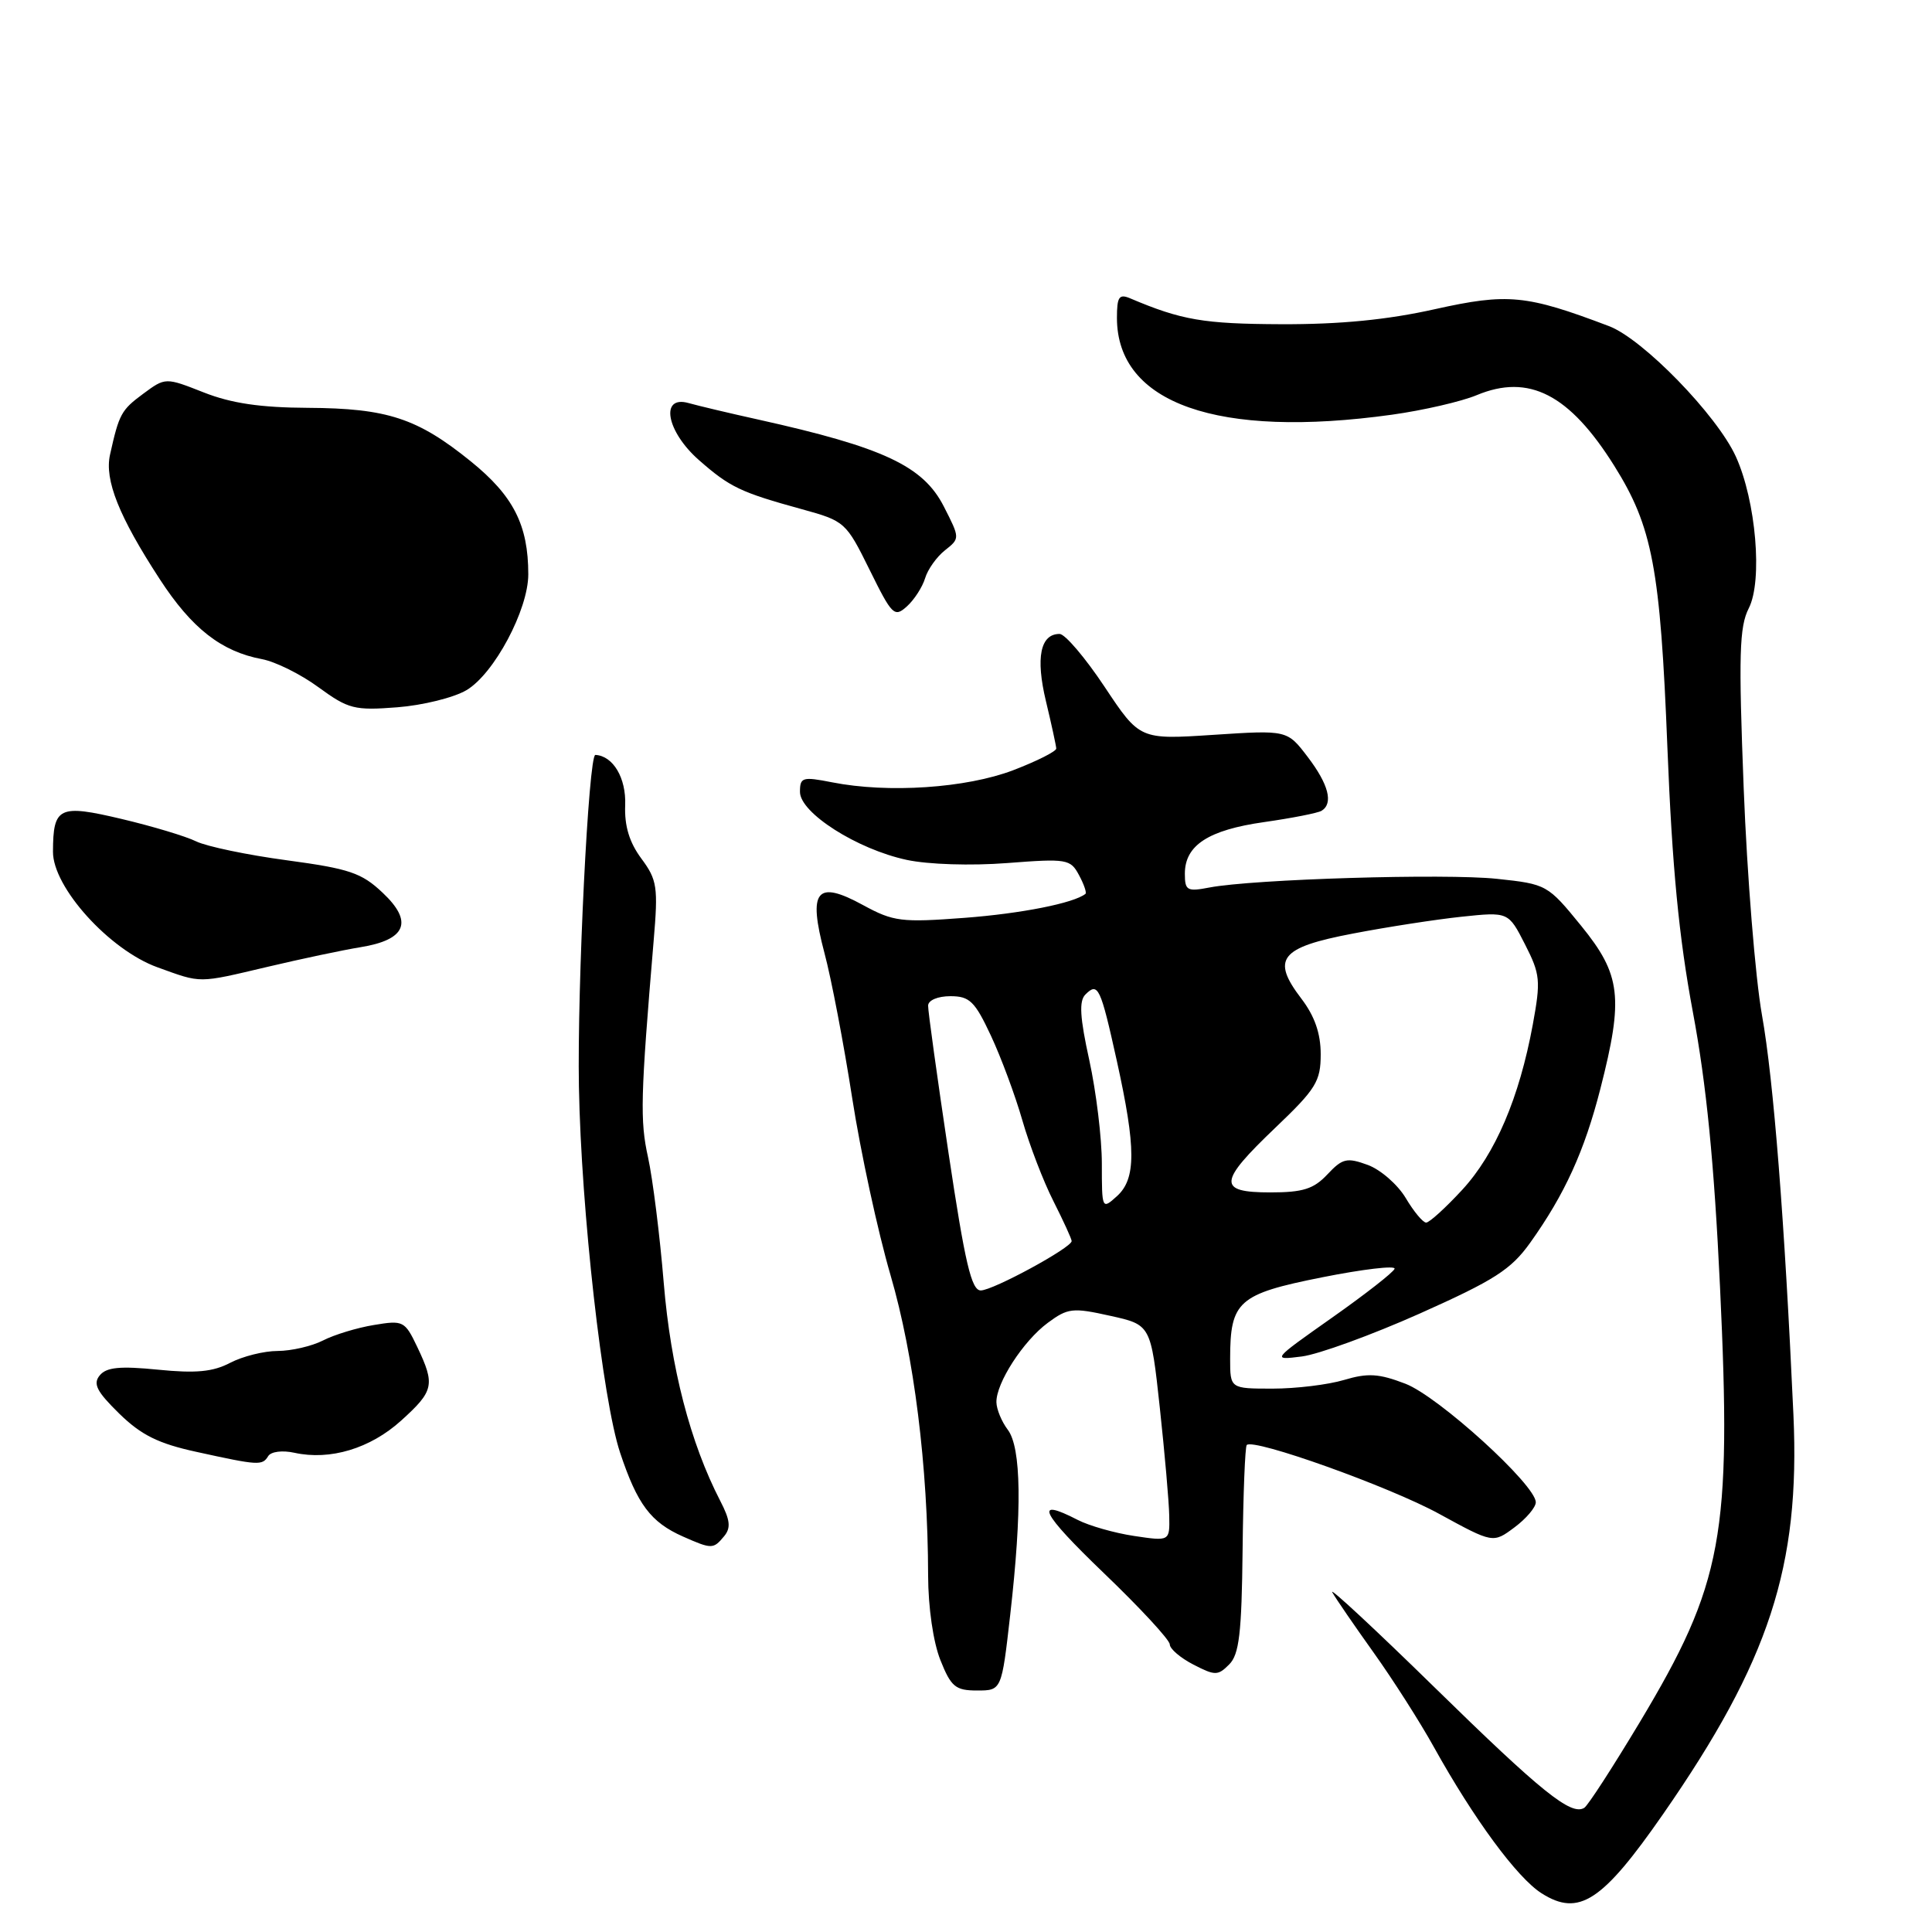 <?xml version="1.0" encoding="UTF-8" standalone="no"?>
<!DOCTYPE svg PUBLIC "-//W3C//DTD SVG 1.1//EN" "http://www.w3.org/Graphics/SVG/1.1/DTD/svg11.dtd" >
<svg xmlns="http://www.w3.org/2000/svg" xmlns:xlink="http://www.w3.org/1999/xlink" version="1.1" viewBox="0 0 256 256">
 <g >
 <path fill="currentColor"
d=" M 220.36 240.39 C 234.44 220.11 238.54 207.56 237.64 187.50 C 236.47 161.74 235.01 143.12 233.47 134.50 C 232.59 129.55 231.50 116.05 231.05 104.50 C 230.36 86.77 230.47 83.05 231.72 80.60 C 233.58 76.97 232.68 66.37 230.01 60.50 C 227.51 55.01 217.68 44.90 213.19 43.21 C 202.22 39.05 199.79 38.82 190.12 40.97 C 183.82 42.38 177.55 42.99 169.76 42.96 C 159.48 42.92 156.56 42.42 149.75 39.53 C 148.28 38.91 148.00 39.33 148.00 42.14 C 148.02 53.47 161.35 58.16 184.44 54.95 C 188.60 54.37 193.66 53.20 195.67 52.36 C 202.58 49.48 207.95 52.24 213.89 61.71 C 218.96 69.80 220.00 75.27 220.94 99.08 C 221.57 114.93 222.47 124.23 224.31 134.08 C 226.11 143.68 227.13 154.04 227.91 170.50 C 229.47 203.51 228.31 209.80 217.25 228.25 C 213.70 234.16 210.41 239.25 209.92 239.55 C 208.19 240.62 204.29 237.49 190.09 223.59 C 182.17 215.84 176.07 210.18 176.54 211.00 C 177.00 211.82 179.48 215.43 182.03 219.00 C 184.58 222.57 188.17 228.20 190.00 231.50 C 195.31 241.05 201.03 248.82 204.28 250.88 C 209.21 254.00 212.31 251.98 220.36 240.39 Z  M 133.86 213.96 C 135.44 200.09 135.33 191.81 133.53 189.44 C 132.72 188.37 132.05 186.74 132.03 185.81 C 131.98 183.26 135.59 177.68 138.84 175.28 C 141.49 173.32 142.13 173.24 147.10 174.35 C 152.49 175.54 152.49 175.54 153.68 186.52 C 154.33 192.56 154.90 199.01 154.93 200.86 C 155.00 204.23 155.00 204.23 150.26 203.52 C 147.66 203.13 144.31 202.17 142.81 201.40 C 136.88 198.34 137.90 200.41 146.25 208.43 C 151.06 213.04 155.00 217.30 155.00 217.89 C 155.00 218.47 156.41 219.68 158.12 220.56 C 161.00 222.05 161.38 222.05 162.87 220.55 C 164.20 219.23 164.53 216.42 164.65 205.40 C 164.73 197.96 164.98 191.69 165.20 191.47 C 166.11 190.55 184.07 196.97 190.67 200.58 C 197.84 204.50 197.84 204.50 200.67 202.39 C 202.23 201.23 203.50 199.73 203.50 199.06 C 203.50 196.76 190.60 185.03 186.22 183.35 C 182.70 182.00 181.25 181.91 178.10 182.85 C 175.99 183.48 171.73 184.00 168.63 184.00 C 163.00 184.00 163.00 184.00 163.00 180.05 C 163.00 172.42 164.07 171.47 175.14 169.26 C 180.60 168.17 184.94 167.66 184.79 168.12 C 184.63 168.59 180.90 171.50 176.50 174.60 C 168.50 180.24 168.50 180.24 172.50 179.74 C 174.70 179.46 181.74 176.90 188.13 174.05 C 198.02 169.63 200.21 168.23 202.75 164.68 C 207.34 158.25 209.94 152.54 212.06 144.26 C 215.15 132.18 214.79 129.16 209.51 122.67 C 205.08 117.23 204.94 117.15 198.36 116.45 C 191.52 115.72 166.06 116.49 160.25 117.60 C 157.30 118.17 157.00 118.00 157.00 115.77 C 157.00 112.00 160.11 109.98 167.51 108.93 C 171.21 108.40 174.63 107.73 175.12 107.43 C 176.70 106.45 176.05 103.94 173.28 100.30 C 170.56 96.73 170.56 96.73 160.79 97.37 C 151.02 98.01 151.02 98.01 146.36 91.00 C 143.80 87.15 141.12 84.00 140.40 84.00 C 137.85 84.00 137.21 87.14 138.59 92.90 C 139.33 95.98 139.94 98.81 139.96 99.18 C 139.98 99.55 137.41 100.85 134.25 102.06 C 128.03 104.43 117.68 105.13 110.25 103.66 C 106.33 102.89 106.00 102.99 106.00 104.93 C 106.00 107.71 113.57 112.53 120.15 113.94 C 123.00 114.55 128.66 114.73 133.45 114.36 C 141.36 113.75 141.84 113.83 142.97 115.95 C 143.63 117.17 144.01 118.29 143.83 118.44 C 142.29 119.67 135.34 121.05 127.80 121.62 C 119.43 122.25 118.39 122.12 114.38 119.94 C 108.18 116.55 107.04 117.95 109.24 126.26 C 110.16 129.69 111.81 138.35 112.92 145.50 C 114.03 152.65 116.32 163.22 118.01 169.00 C 121.11 179.62 122.95 194.30 122.98 208.73 C 122.99 213.00 123.66 217.60 124.61 219.98 C 126.02 223.52 126.61 224.00 129.47 224.00 C 132.72 224.00 132.72 224.00 133.86 213.96 Z  M 95.94 203.57 C 96.87 202.46 96.76 201.43 95.44 198.88 C 91.46 191.18 88.88 181.23 87.95 170.00 C 87.43 163.68 86.49 156.19 85.87 153.36 C 84.79 148.48 84.87 145.37 86.61 124.68 C 87.22 117.53 87.08 116.59 84.98 113.76 C 83.39 111.61 82.73 109.44 82.84 106.69 C 82.98 103.09 81.24 100.15 78.89 100.03 C 77.99 99.98 76.47 130.69 76.71 144.00 C 77.01 160.40 79.83 185.47 82.17 192.50 C 84.45 199.34 86.23 201.71 90.50 203.60 C 94.32 205.29 94.52 205.28 95.94 203.57 Z  M 35.54 192.94 C 35.91 192.34 37.42 192.15 39.01 192.50 C 43.74 193.54 49.06 191.94 53.15 188.24 C 57.50 184.31 57.68 183.50 55.29 178.48 C 53.64 175.02 53.43 174.92 49.54 175.57 C 47.32 175.93 44.28 176.86 42.80 177.62 C 41.31 178.38 38.61 179.00 36.80 179.01 C 34.98 179.01 32.15 179.72 30.50 180.58 C 28.21 181.78 25.95 181.99 20.94 181.49 C 15.91 180.99 14.11 181.16 13.22 182.24 C 12.29 183.36 12.81 184.38 15.80 187.31 C 18.72 190.16 20.98 191.28 26.03 192.38 C 34.28 194.19 34.75 194.22 35.54 192.94 Z  M 35.50 128.10 C 39.90 127.06 45.42 125.89 47.76 125.51 C 53.83 124.53 54.80 122.14 50.70 118.29 C 47.91 115.65 46.29 115.11 38.00 113.99 C 32.77 113.29 27.38 112.16 26.00 111.49 C 24.62 110.81 20.18 109.48 16.13 108.52 C 7.81 106.55 7.04 106.91 7.02 112.85 C 6.99 117.57 14.51 125.88 20.86 128.17 C 26.78 130.31 26.12 130.31 35.50 128.10 Z  M 61.81 91.45 C 65.47 89.29 70.00 80.80 70.00 76.10 C 70.00 69.57 68.03 65.70 62.38 61.13 C 55.31 55.41 51.32 54.10 40.79 54.04 C 34.51 54.01 30.65 53.44 27.00 52.00 C 21.92 50.00 21.92 50.00 18.97 52.18 C 16.06 54.33 15.78 54.85 14.58 60.24 C 13.83 63.60 15.76 68.44 21.16 76.73 C 25.41 83.27 29.33 86.33 34.71 87.34 C 36.48 87.67 39.86 89.34 42.21 91.07 C 46.17 93.96 46.97 94.16 52.64 93.72 C 56.01 93.46 60.14 92.44 61.81 91.45 Z  M 122.58 76.62 C 122.93 75.45 124.11 73.79 125.21 72.92 C 127.21 71.34 127.21 71.32 125.06 67.11 C 122.32 61.74 117.06 59.28 100.50 55.60 C 96.65 54.75 92.49 53.76 91.25 53.41 C 87.41 52.32 88.29 57.17 92.62 60.97 C 96.71 64.56 98.13 65.24 106.28 67.48 C 111.95 69.04 112.11 69.19 115.23 75.51 C 118.21 81.55 118.51 81.85 120.18 80.34 C 121.15 79.46 122.23 77.78 122.58 76.62 Z  M 125.68 152.75 C 124.18 142.71 122.96 133.94 122.98 133.25 C 122.99 132.54 124.26 132.00 125.93 132.00 C 128.48 132.00 129.17 132.67 131.31 137.25 C 132.66 140.14 134.53 145.18 135.47 148.46 C 136.41 151.73 138.26 156.56 139.59 159.17 C 140.91 161.79 142.00 164.16 142.00 164.45 C 142.00 165.32 131.59 170.98 129.96 170.99 C 128.72 171.00 127.87 167.37 125.68 152.75 Z  M 186.27 158.75 C 185.20 156.96 182.94 154.99 181.24 154.36 C 178.47 153.35 177.89 153.48 175.89 155.61 C 174.07 157.55 172.65 158.00 168.33 158.00 C 161.30 158.00 161.41 156.66 169.00 149.42 C 174.38 144.29 175.00 143.28 175.00 139.69 C 175.00 136.94 174.20 134.64 172.44 132.33 C 168.41 127.05 169.60 125.54 179.28 123.70 C 183.80 122.83 190.28 121.83 193.68 121.47 C 199.87 120.82 199.87 120.82 202.07 125.13 C 204.10 129.11 204.17 129.93 203.10 135.78 C 201.31 145.47 198.14 152.90 193.74 157.67 C 191.54 160.05 189.40 162.00 188.97 162.00 C 188.55 162.00 187.33 160.54 186.27 158.75 Z  M 146.00 154.18 C 146.00 150.81 145.25 144.65 144.34 140.49 C 143.09 134.81 142.96 132.64 143.82 131.78 C 145.50 130.10 145.82 130.79 147.99 140.59 C 150.54 152.15 150.55 156.20 148.00 158.50 C 146.02 160.29 146.00 160.25 146.00 154.18 Z "/>
</g>
</svg>